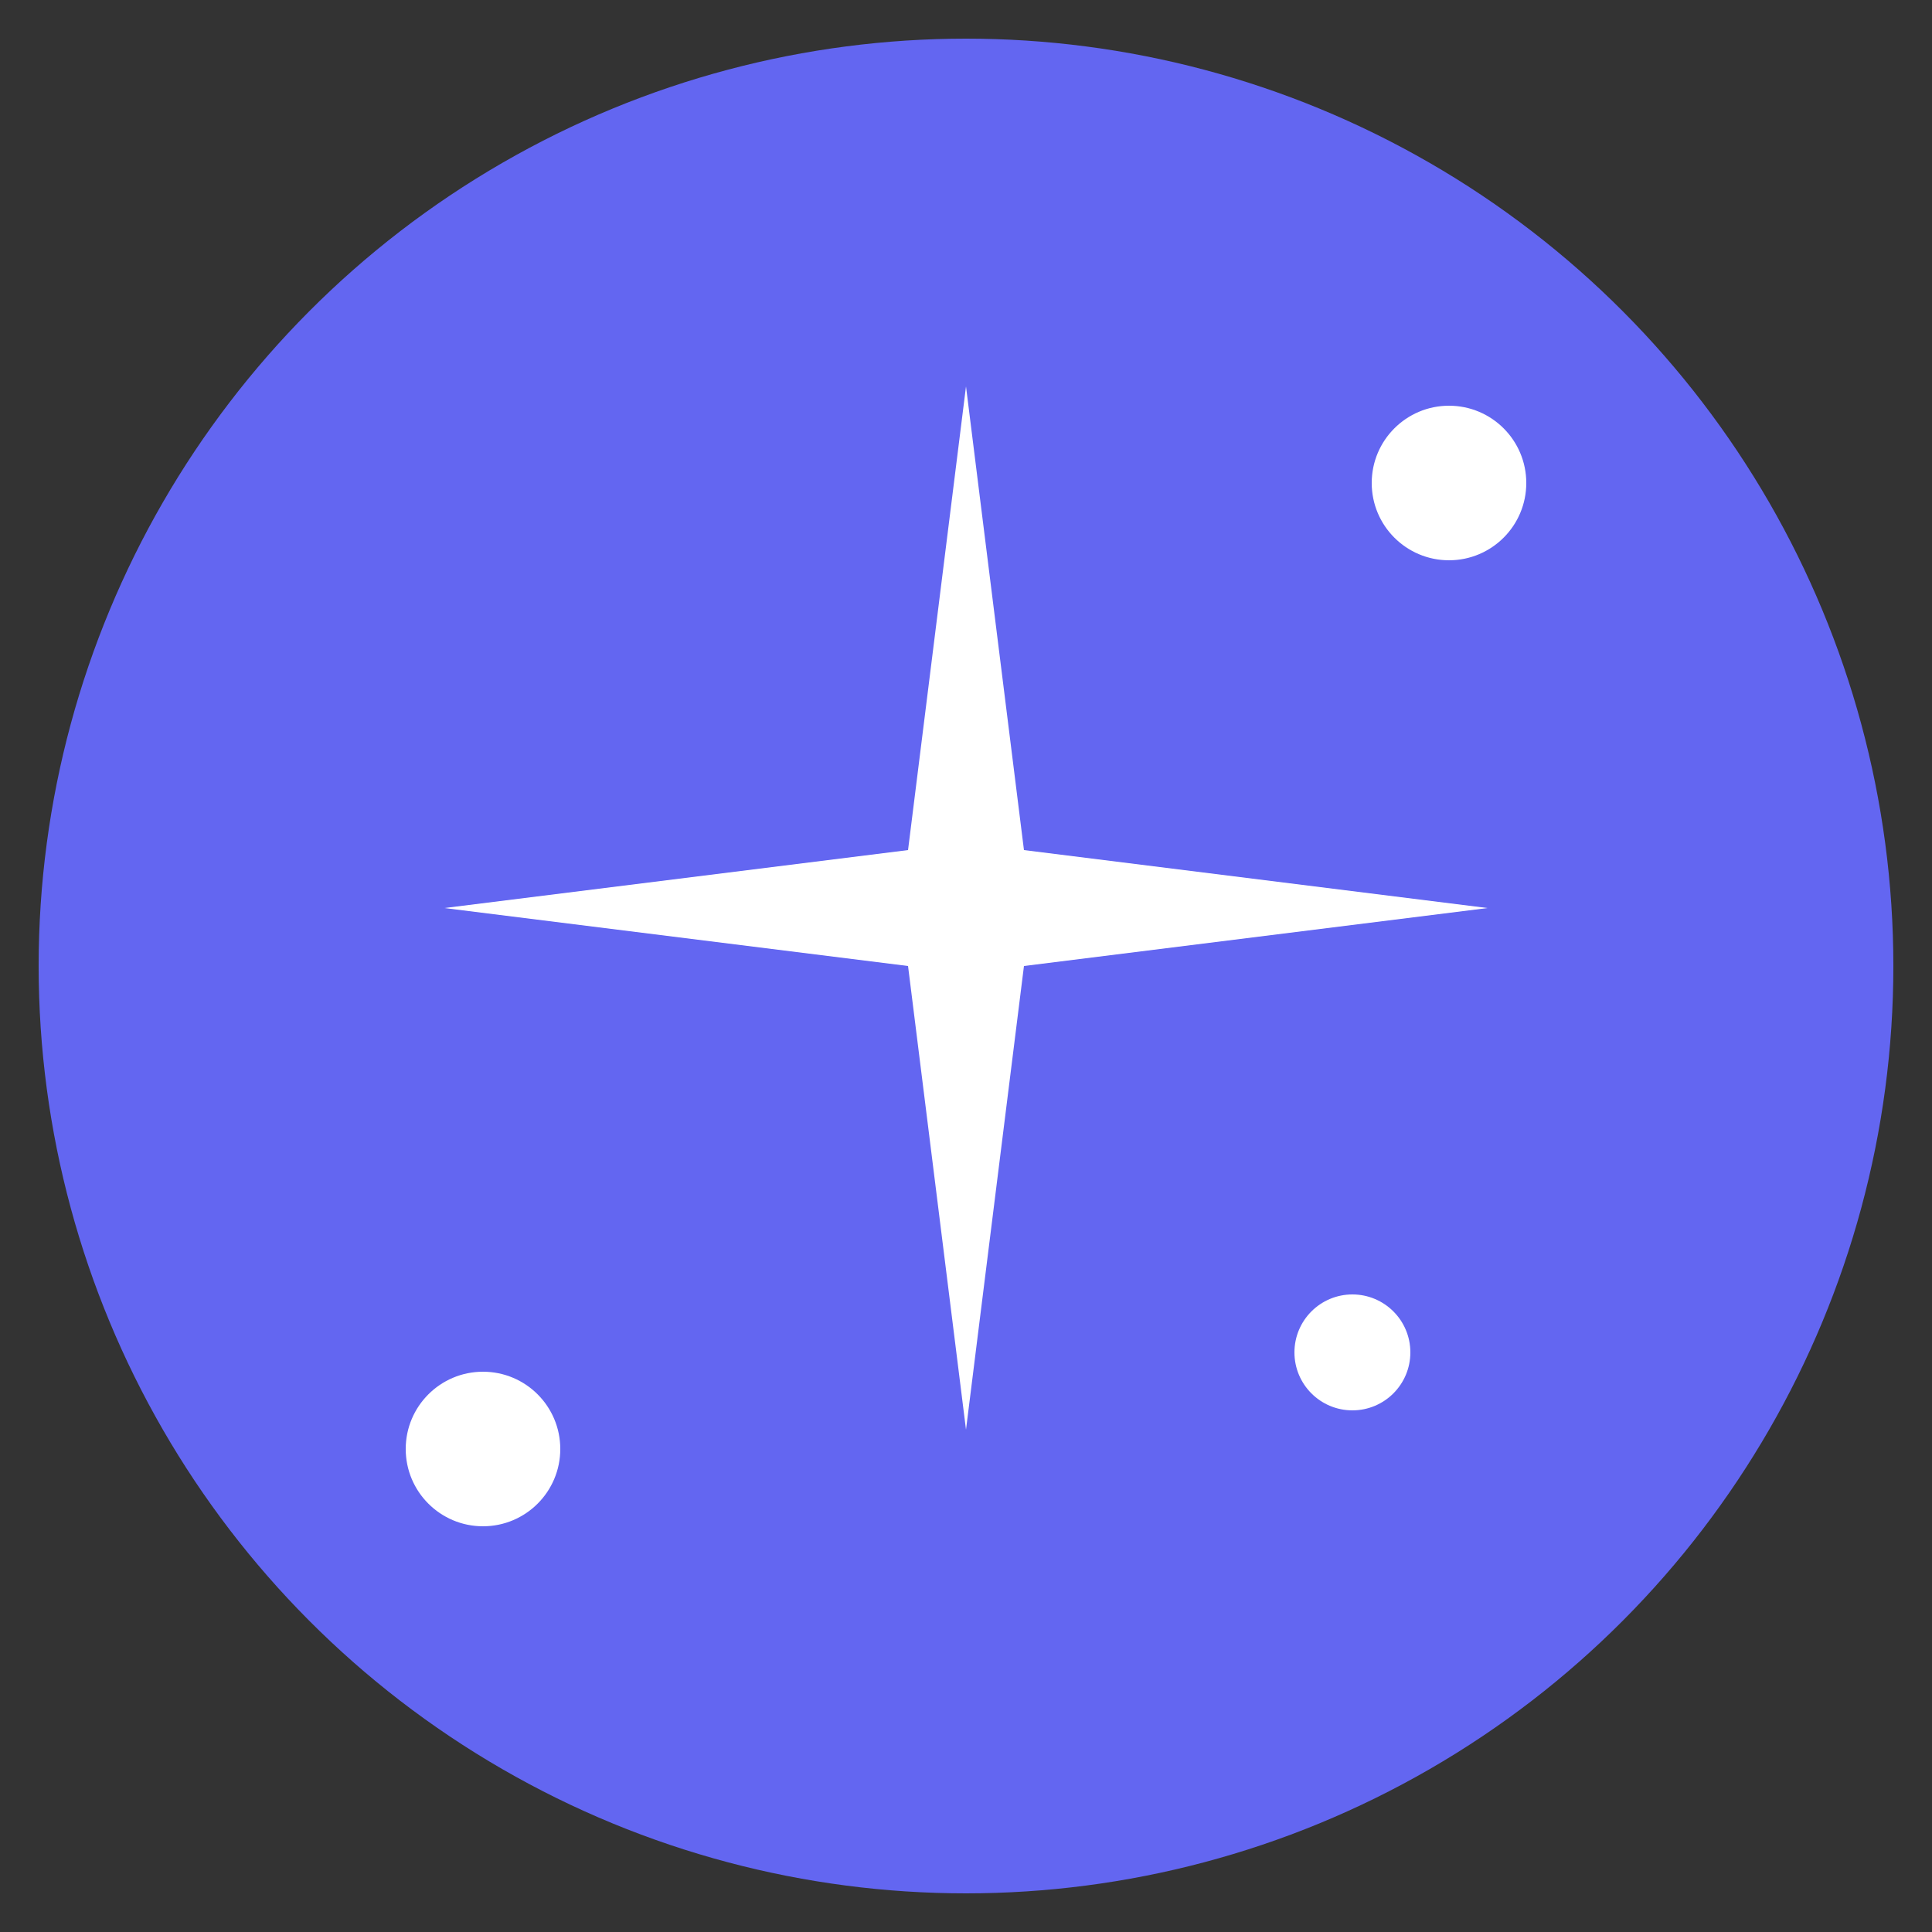 <?xml version="1.0" encoding="UTF-8"?>
<svg xmlns="http://www.w3.org/2000/svg" viewBox="0 0 100 100">
  <rect x="0" y="0" width="100" height="100" fill="#333333" stroke="none"/>
  <!-- Background Circle -->
  <circle cx="50" cy="50" r="48" fill="#6366f1" />
  
  <!-- Sparkle Elements -->
  <g fill="#ffffff">
    <!-- Main Sparkle -->
    <path d="M50 20 L53 44 L77 47 L53 50 L50 74 L47 50 L23 47 L47 44 Z" />
    
    <!-- Small decorative sparkles -->
    <circle cx="75" cy="25" r="4" />
    <circle cx="25" cy="75" r="4" />
    <circle cx="70" cy="70" r="3" />
  </g>
</svg>